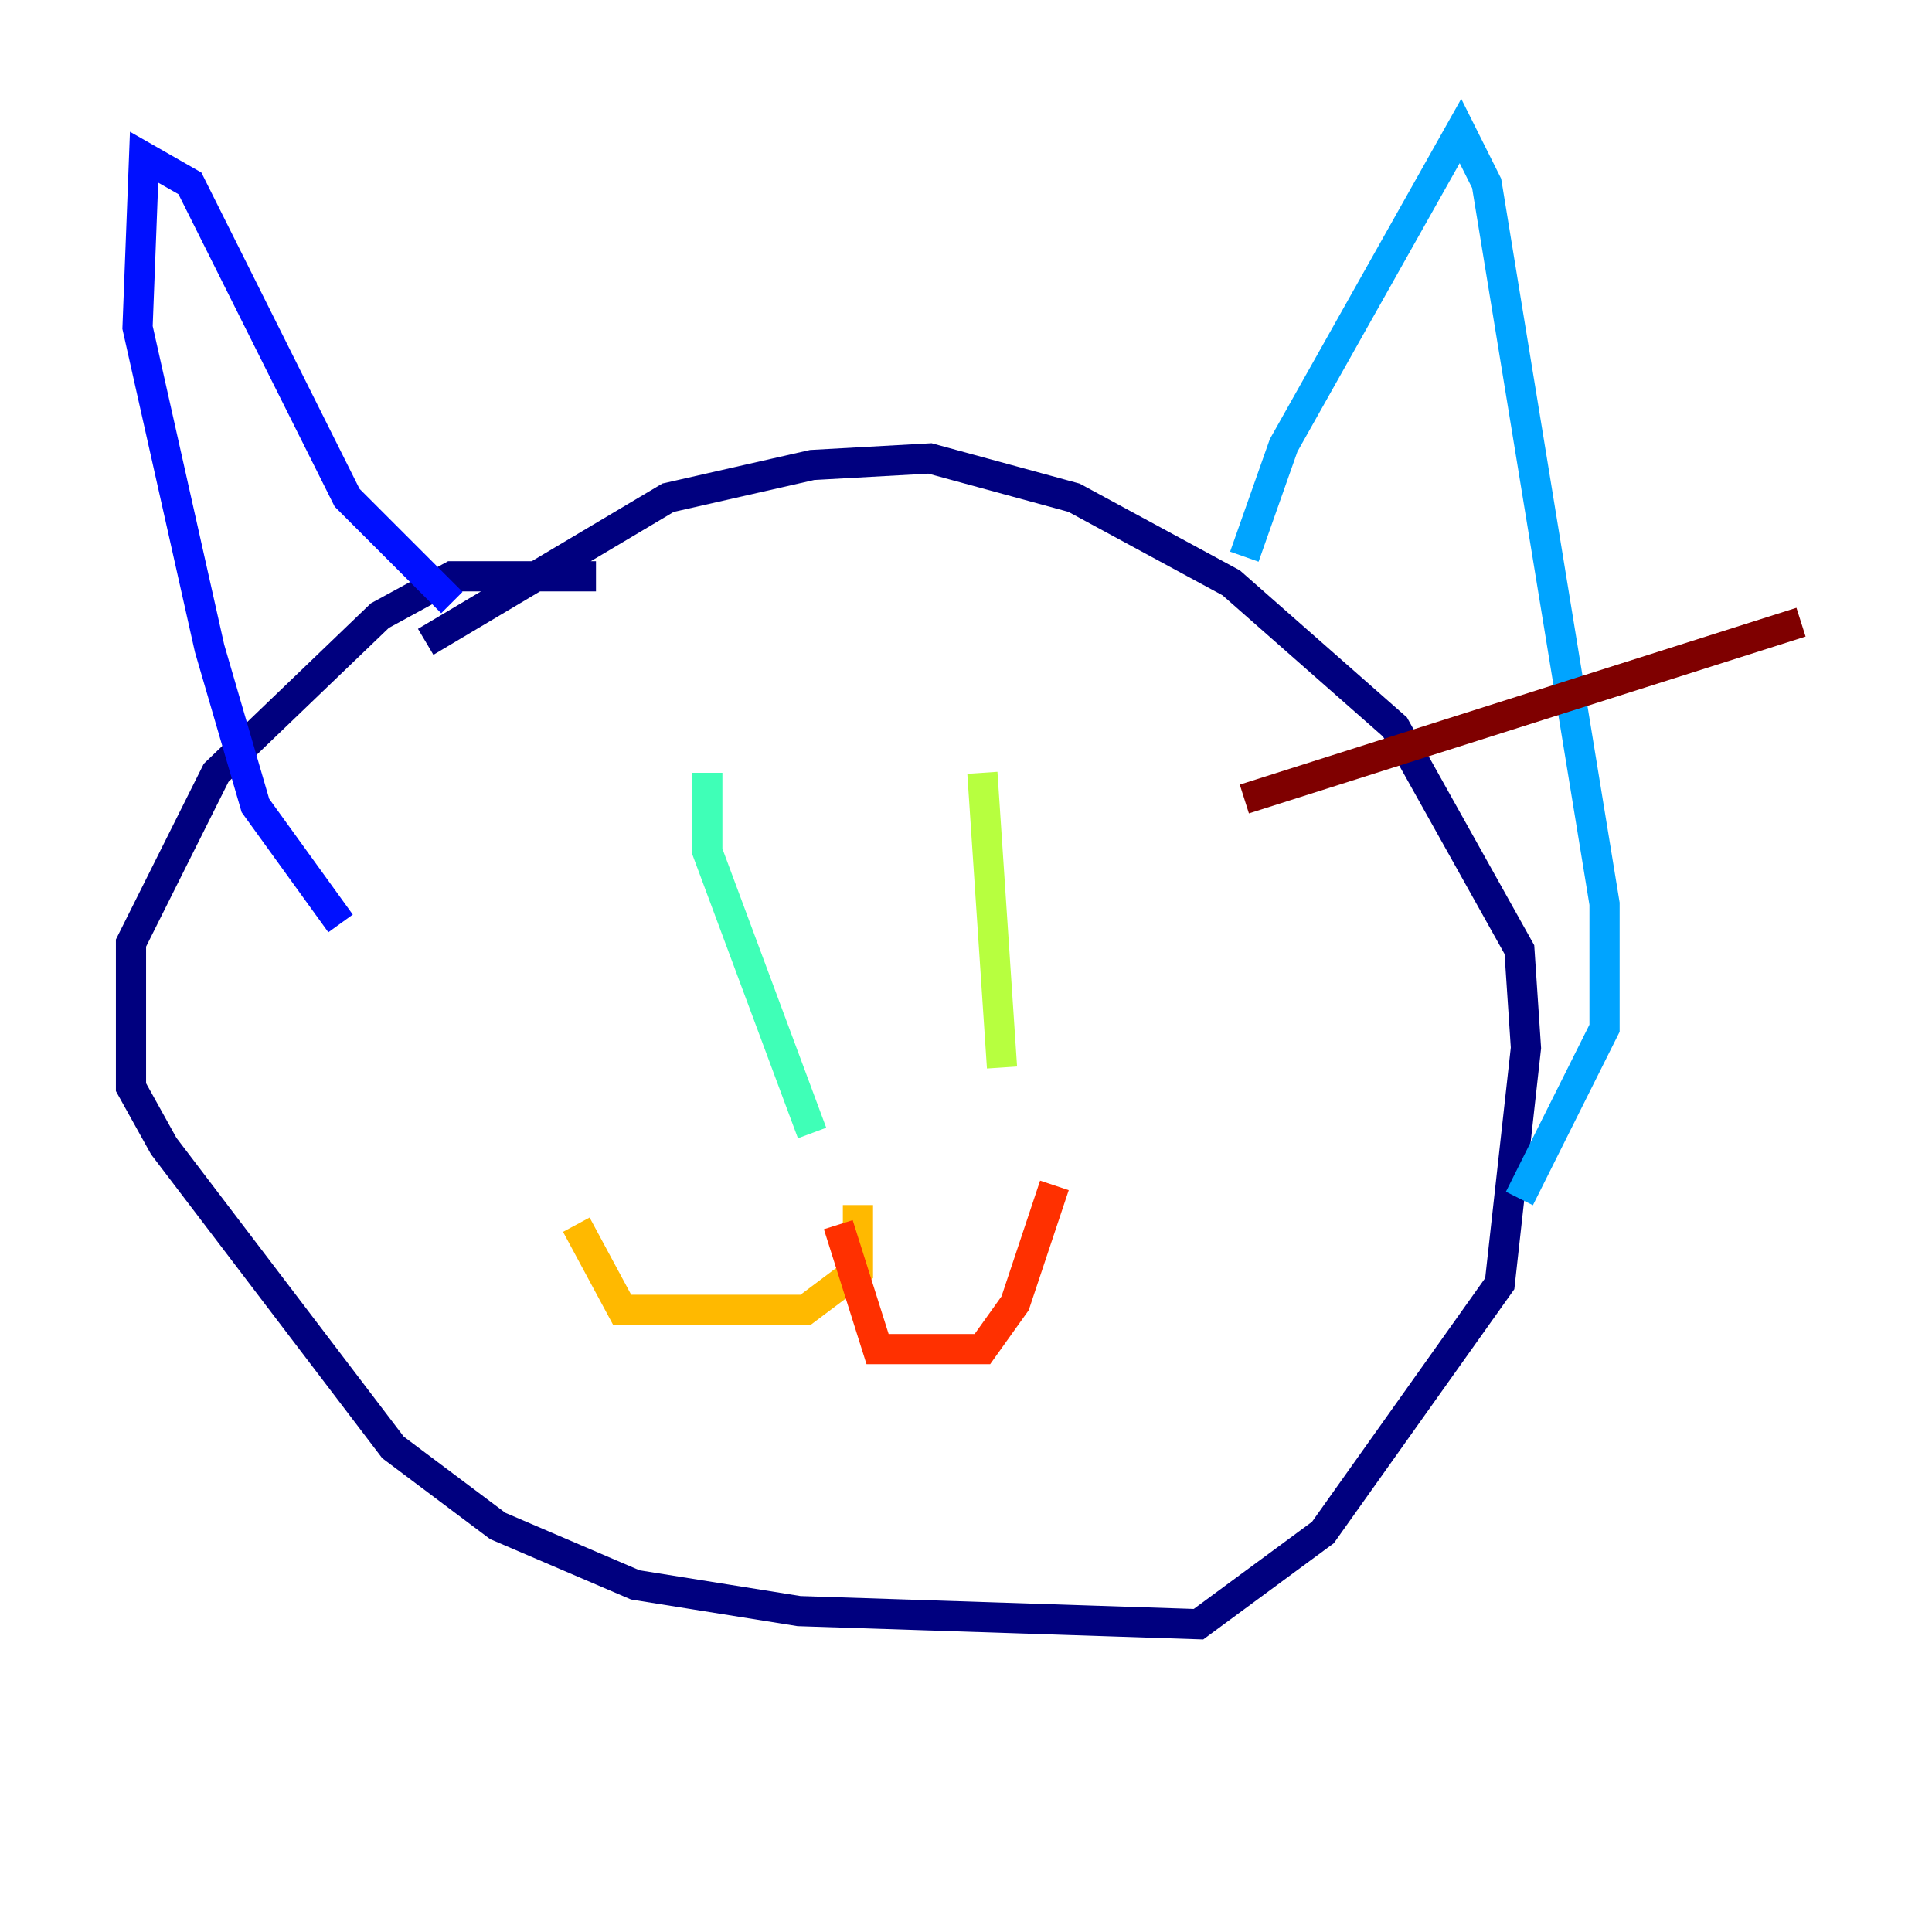 <?xml version="1.0" encoding="utf-8" ?>
<svg baseProfile="tiny" height="128" version="1.2" viewBox="0,0,128,128" width="128" xmlns="http://www.w3.org/2000/svg" xmlns:ev="http://www.w3.org/2001/xml-events" xmlns:xlink="http://www.w3.org/1999/xlink"><defs /><polyline fill="none" points="39.485,38.183 29.939,38.183 25.166,40.786 14.319,51.2 8.678,62.481 8.678,72.027 10.848,75.932 26.034,95.891 32.976,101.098 42.088,105.003 52.936,106.739 79.403,107.607 87.647,101.532 99.363,85.044 101.098,69.424 100.664,62.915 92.42,48.163 81.573,38.617 71.159,32.976 61.614,30.373 53.803,30.807 44.258,32.976 28.203,42.522" stroke="#00007f" stroke-width="2" /><polyline fill="none" points="29.939,39.919 22.997,32.976 12.583,12.149 9.546,10.414 9.112,21.695 13.885,42.956 16.922,53.37 22.563,61.18" stroke="#0010ff" stroke-width="2" /><polyline fill="none" points="82.441,36.881 85.044,29.505 96.759,8.678 98.495,12.149 106.305,59.878 106.305,68.122 100.664,79.403" stroke="#00a4ff" stroke-width="2" /><polyline fill="none" points="46.861,51.2 46.861,56.407 53.803,75.064" stroke="#3fffb7" stroke-width="2" /><polyline fill="none" points="65.085,51.2 66.386,70.725" stroke="#b7ff3f" stroke-width="2" /><polyline fill="none" points="56.841,79.837 56.841,84.176 53.37,86.78 41.22,86.78 38.183,81.139" stroke="#ffb900" stroke-width="2" /><polyline fill="none" points="55.539,81.139 58.142,89.383 65.085,89.383 67.254,86.346 69.858,78.536" stroke="#ff3000" stroke-width="2" /><polyline fill="none" points="82.441,52.936 119.322,41.22" stroke="#7f0000" stroke-width="2" /></svg>